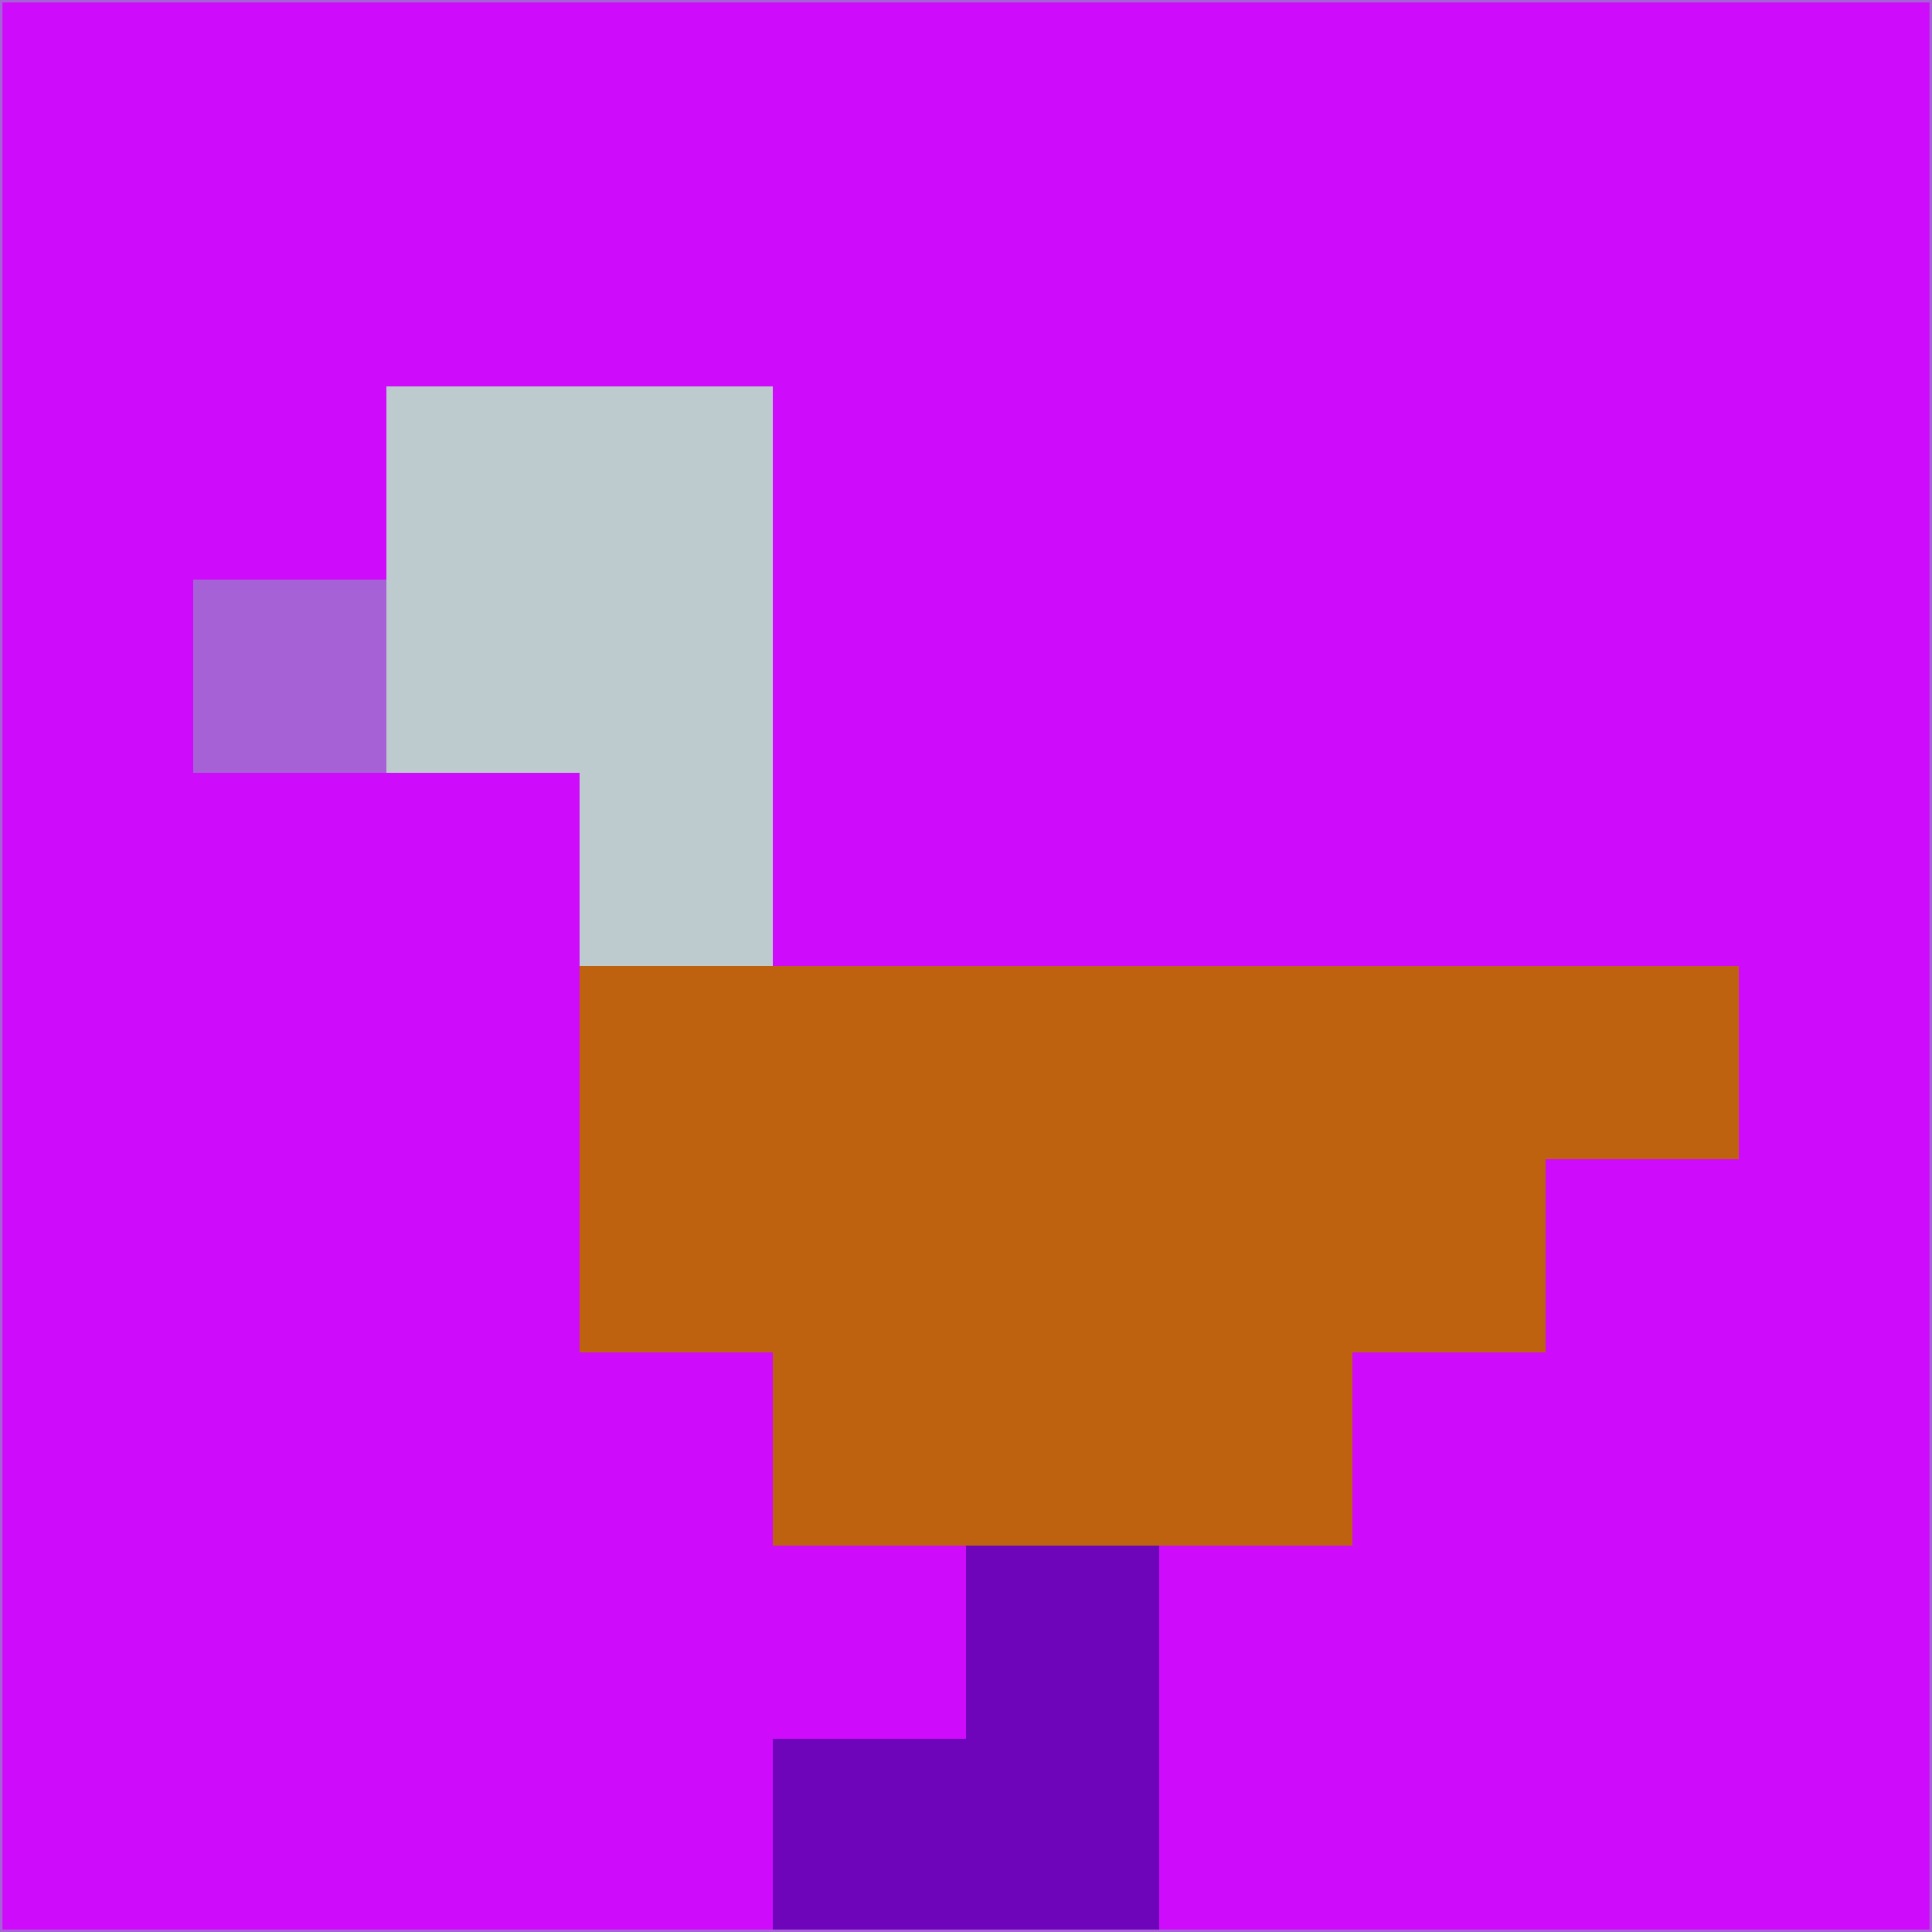 <svg xmlns="http://www.w3.org/2000/svg" version="1.1" width="785" height="785">
  <title>'goose-pfp-694263' by Dmitri Cherniak (Cyberpunk Edition)</title>
  <desc>
    seed=131089
    backgroundColor=#ce0bfa
    padding=20
    innerPadding=0
    timeout=500
    dimension=1
    border=false
    Save=function(){return n.handleSave()}
    frame=12

    Rendered at 2024-09-15T22:37:00.595Z
    Generated in 1ms
    Modified for Cyberpunk theme with new color scheme
  </desc>
  <defs/>
  <rect width="100%" height="100%" fill="#ce0bfa"/>
  <g>
    <g id="0-0">
      <rect x="0" y="0" height="785" width="785" fill="#ce0bfa"/>
      <g>
        <!-- Neon blue -->
        <rect id="0-0-2-2-2-2" x="157" y="157" width="157" height="157" fill="#bdcbcf"/>
        <rect id="0-0-3-2-1-4" x="235.5" y="157" width="78.5" height="314" fill="#bdcbcf"/>
        <!-- Electric purple -->
        <rect id="0-0-4-5-5-1" x="314" y="392.5" width="392.5" height="78.5" fill="#be6210"/>
        <rect id="0-0-3-5-5-2" x="235.5" y="392.5" width="392.5" height="157" fill="#be6210"/>
        <rect id="0-0-4-5-3-3" x="314" y="392.5" width="235.5" height="235.5" fill="#be6210"/>
        <!-- Neon pink -->
        <rect id="0-0-1-3-1-1" x="78.5" y="235.5" width="78.5" height="78.5" fill="#a761d6"/>
        <!-- Cyber yellow -->
        <rect id="0-0-5-8-1-2" x="392.5" y="628" width="78.5" height="157" fill="#6f05ba"/>
        <rect id="0-0-4-9-2-1" x="314" y="706.5" width="157" height="78.5" fill="#6f05ba"/>
      </g>
      <rect x="0" y="0" stroke="#a761d6" stroke-width="2" height="785" width="785" fill="none"/>
    </g>
  </g>
  <script xmlns=""/>
</svg>